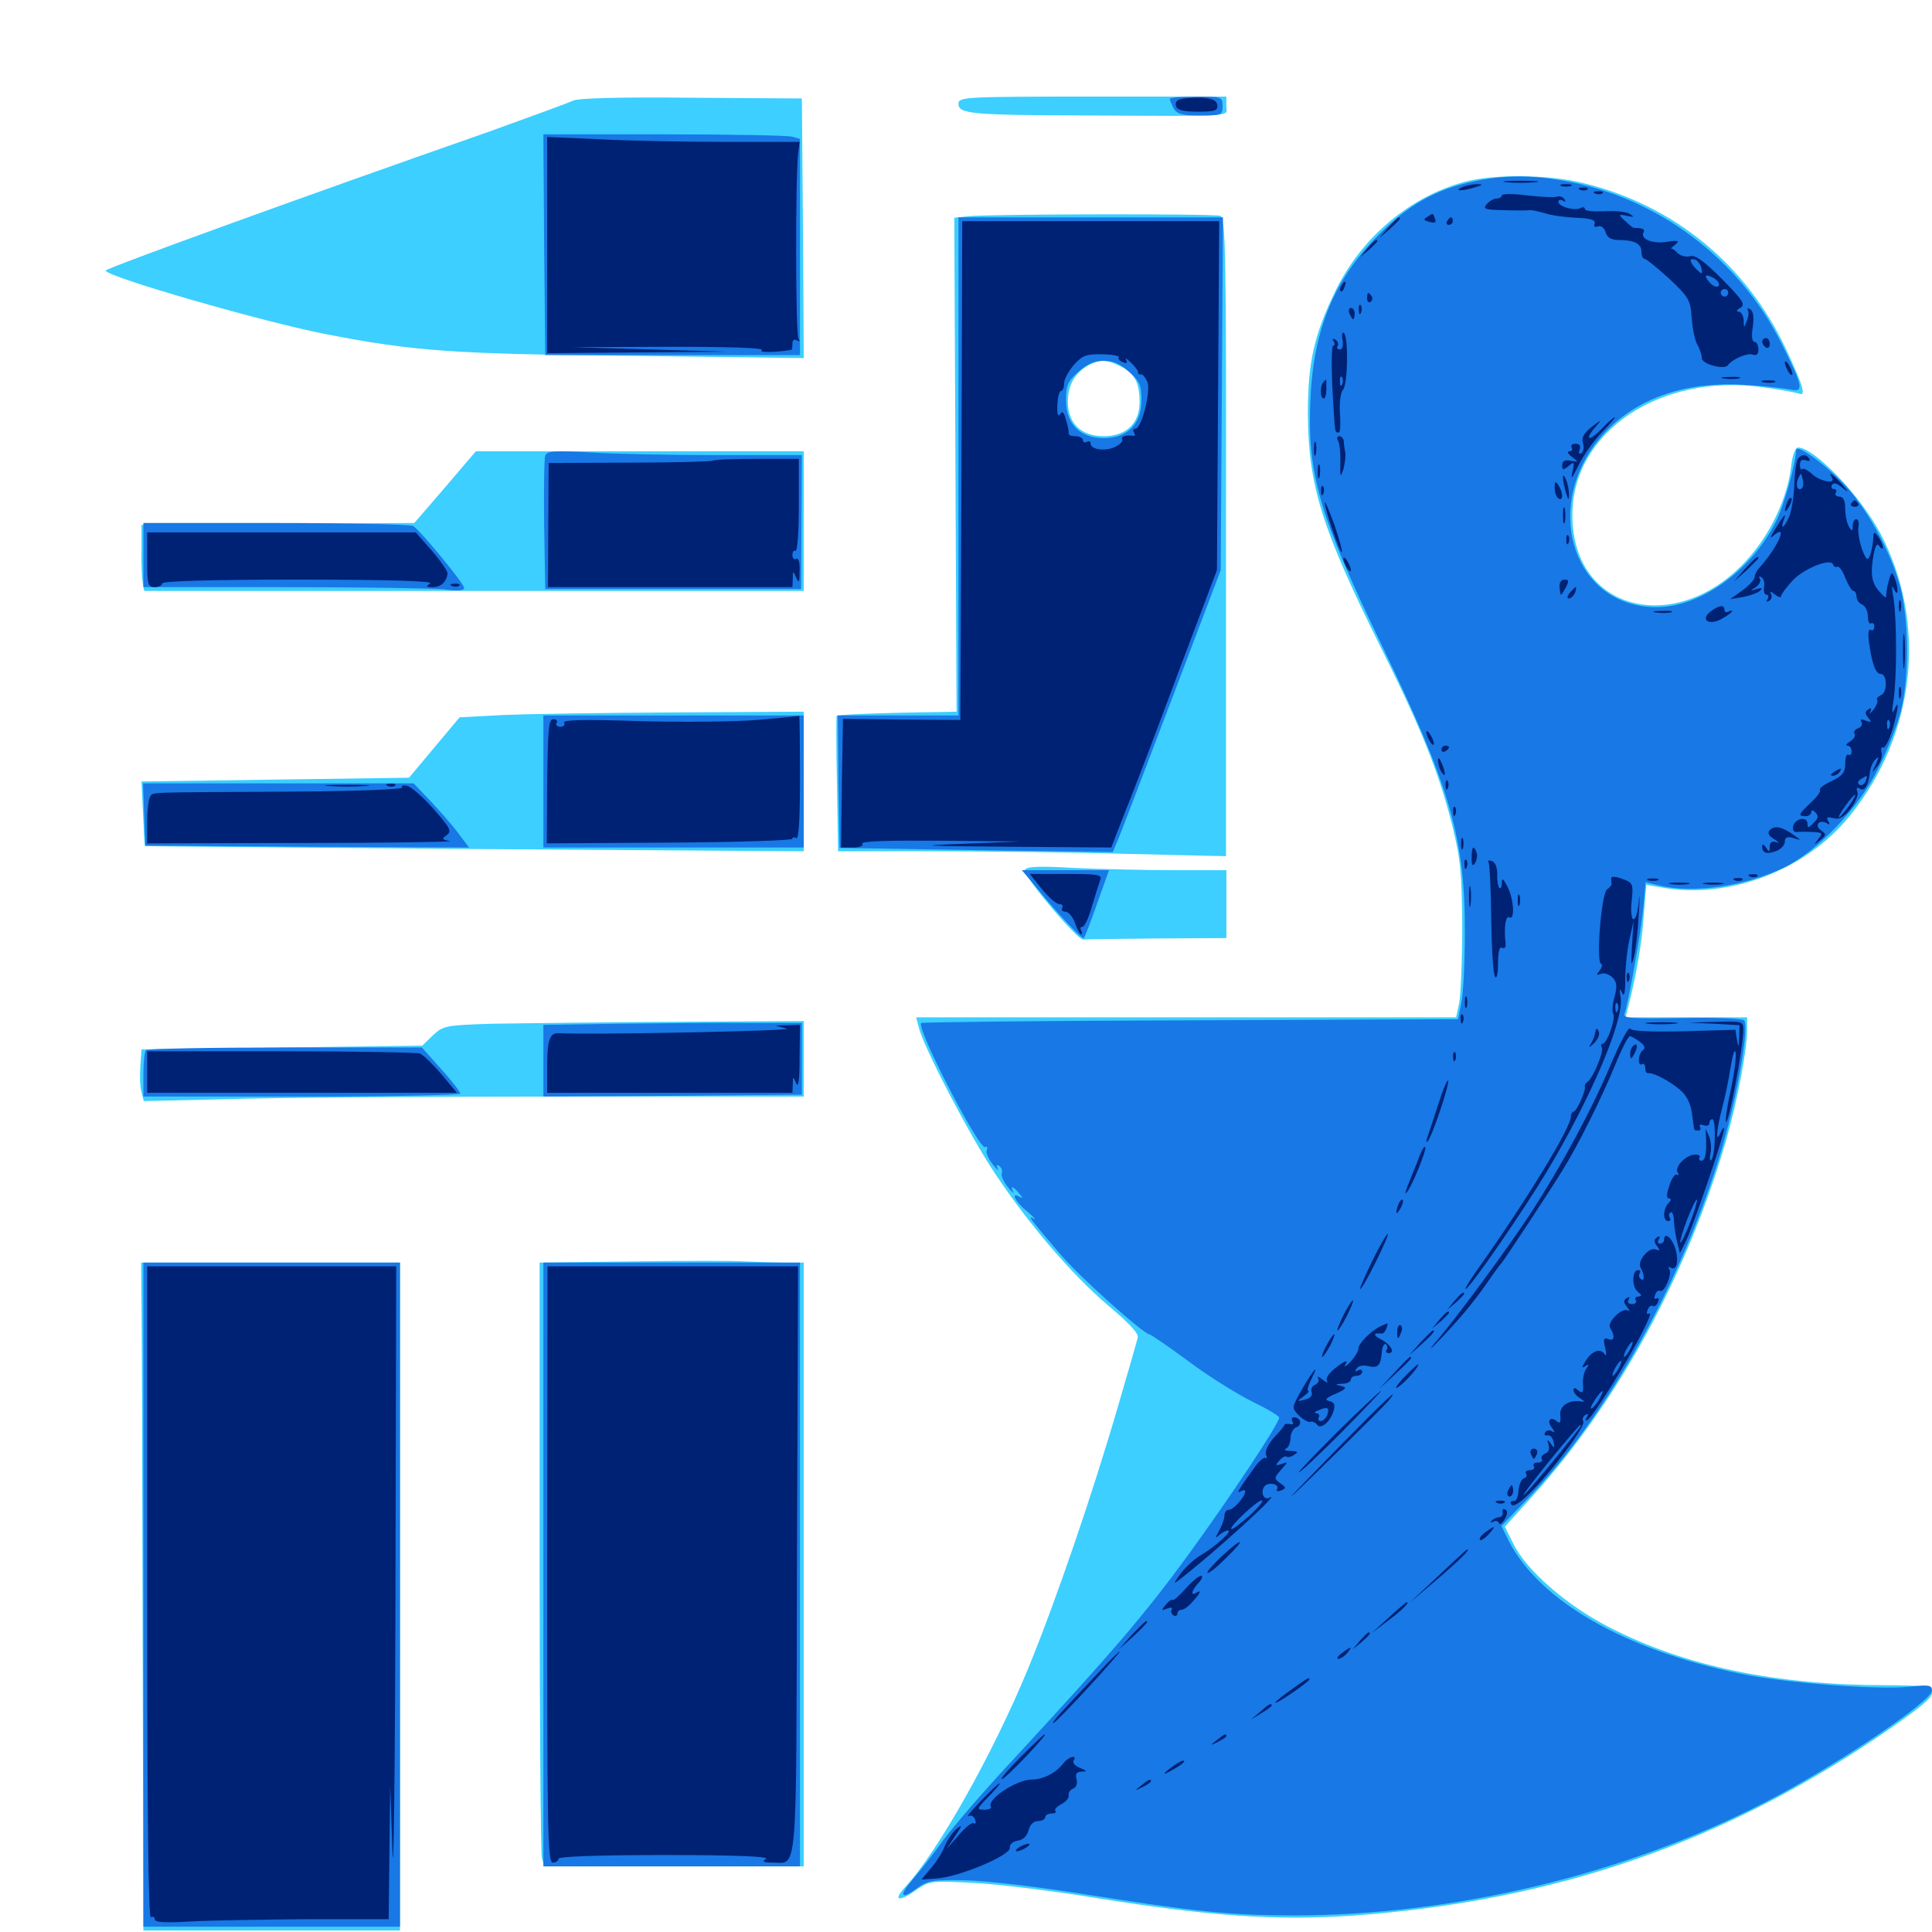 <svg xmlns="http://www.w3.org/2000/svg" viewBox="0 -1000 1000 1000">
	<path fill="#3ccfff" d="M296.484 -947.852C294.531 -946.875 274.805 -939.648 252.539 -931.641C159.18 -899.023 54.688 -861.133 54.688 -859.961C54.688 -856.836 136.719 -833.203 169.141 -826.953C214.648 -818.164 234.18 -816.797 326.758 -815.82L416.016 -814.648L415.625 -881.836L415.039 -949.023L357.422 -949.414C321.484 -949.805 298.633 -949.219 296.484 -947.852ZM496.094 -946.289C496.094 -941.016 502.93 -940.43 562.5 -940.234C641.797 -939.844 634.766 -939.453 634.766 -945.117V-950H565.43C499.023 -950 496.094 -949.805 496.094 -946.289ZM758.008 -905.859C729.883 -898.242 704.883 -877.344 691.406 -849.805C680.078 -826.562 676.953 -812.5 676.953 -785.938C677.148 -748.633 684.18 -726.367 714.453 -665.43C735.547 -623.242 744.531 -600.781 751.562 -573.242C756.055 -555.078 756.641 -548.438 756.836 -520.312C756.836 -502.539 756.055 -484.766 755.273 -480.859L753.711 -473.438H613.867H474.219L475.586 -468.164C477.93 -458.203 501.953 -412.109 515.039 -392.578C533.008 -365.625 554.688 -340.43 573.633 -324.219C584.375 -315.234 589.648 -309.57 588.867 -307.617C588.477 -305.859 584.18 -290.82 579.297 -274.219C565.43 -226.367 546.484 -171.289 532.227 -136.523C513.867 -91.992 485.156 -41.016 468.164 -22.852C462.109 -16.211 465.234 -15.43 473.828 -21.484C481.25 -26.562 481.836 -26.562 503.906 -25.391C516.211 -24.805 545.312 -21.289 568.75 -17.383C626.172 -8.203 660.156 -5.859 699.023 -8.398C805.078 -15.82 893.945 -46.68 979.102 -105.859C1007.617 -125.781 1007.422 -127.734 976.758 -127.734C919.531 -127.734 872.266 -137.5 833.203 -157.617C810.938 -168.945 789.844 -187.305 783.203 -201.172L778.906 -209.766L793.555 -225.977C837.891 -275.195 873.242 -340.234 893.555 -410.156C899.023 -429.297 904.297 -456.641 904.297 -466.797V-473.438H872.852H841.406L842.773 -478.906C846.875 -495.117 849.805 -511.328 850.781 -525.781L852.148 -541.992L860.156 -540.625C894.922 -534.375 934.961 -549.609 957.617 -577.93C991.602 -620.117 997.656 -677.344 973.438 -723.633C963.086 -743.359 939.062 -768.359 930.664 -768.359C929.297 -768.359 927.734 -764.453 927.148 -758.984C925.586 -744.922 918.75 -728.711 909.18 -716.211C873.633 -669.336 813.477 -680.469 813.867 -733.789C814.062 -776.562 859.18 -806.836 912.109 -799.609C920.898 -798.438 929.297 -796.875 931.055 -796.289C934.961 -794.727 933.594 -799.609 924.609 -818.945C904.102 -862.891 866.406 -893.945 819.336 -905.273C800.781 -909.766 773.242 -909.961 758.008 -905.859ZM501.367 -888.086L493.945 -887.305L494.531 -759.375L495.117 -631.641L486.328 -631.445C455.469 -631.055 433.398 -630.078 433.008 -629.492C432.812 -629.102 432.812 -613.086 433.203 -594.141L433.789 -559.375H484.18C511.914 -559.375 557.031 -558.789 584.57 -558.008L634.57 -556.836V-721.875C634.766 -870.117 634.375 -887.305 631.641 -888.281C628.32 -889.453 513.672 -889.258 501.367 -888.086ZM580.078 -810.352C587.305 -806.641 589.844 -801.953 589.844 -791.797C589.844 -780.859 582.812 -774.219 571.289 -774.219C559.57 -774.219 552.734 -780.859 552.734 -792.188C552.734 -800.781 556.445 -807.031 563.477 -810.938C568.945 -814.062 573.438 -813.867 580.078 -810.352ZM230.469 -747.852L214.453 -729.297L143.945 -728.906L73.242 -728.32V-715.625C73.047 -708.594 73.438 -700.977 73.828 -698.633L74.609 -694.141H245.312H416.016V-730.273V-766.406H331.055H246.289ZM260.156 -629.883L237.891 -628.711L224.805 -613.086L211.719 -597.461L142.383 -596.484L73.242 -595.508L74.023 -578.906C74.414 -569.727 74.805 -562.109 75 -562.109C75 -561.914 151.953 -561.328 245.703 -560.547L416.016 -559.375V-595.508V-631.641L349.219 -631.25C312.305 -631.055 272.266 -630.469 260.156 -629.883ZM530.469 -549.805C528.906 -547.461 557.617 -513.281 560.742 -513.672C561.719 -513.867 578.711 -514.062 598.633 -514.258L634.766 -514.453V-532.031V-549.609H606.836C591.406 -549.609 568.164 -550.195 555.273 -550.781C538.477 -551.758 531.445 -551.562 530.469 -549.805ZM254.883 -470.117C230.469 -469.336 229.492 -469.141 224.023 -464.062L218.555 -458.789L145.898 -457.812L73.242 -456.836L72.656 -448.242C72.266 -443.359 72.461 -437.5 73.242 -434.766L74.414 -430.078L116.797 -431.055C140.039 -431.836 216.992 -432.422 287.695 -432.422H416.016V-451.953V-471.484L348.242 -471.094C310.742 -470.898 268.945 -470.312 254.883 -470.117ZM327.734 -347.07L279.297 -346.484V-194.531C279.297 -111.133 279.883 -40.82 280.469 -38.477L281.641 -33.984H348.828H416.016V-190.234V-346.484H405.859C400.195 -346.484 391.211 -346.875 385.742 -347.07C380.469 -347.461 354.297 -347.461 327.734 -347.07ZM73.242 -325.586C73.438 -313.867 73.633 -236.133 73.828 -152.734L74.219 -0.781H140.625H207.031V-173.633V-346.484H140.039H73.047Z"/>
	<path fill="#1878e5" d="M605.469 -948.828C605.469 -948.242 606.445 -946.094 607.422 -943.945C609.18 -941.016 611.719 -940.234 621.094 -940.234C632.227 -940.234 632.812 -940.43 632.812 -945.117C632.812 -949.805 632.422 -950 619.141 -950C611.719 -950 605.469 -949.414 605.469 -948.828ZM281.641 -873.438L282.227 -816.211H348.242H414.062V-872.07V-928.125L409.766 -929.297C407.227 -929.883 377.344 -930.469 343.164 -930.469H281.25ZM762.5 -906.055C743.164 -901.953 728.906 -893.945 713.867 -878.711C690.82 -855.859 680.078 -830.078 678.32 -794.531C676.367 -755.273 682.617 -733.594 714.844 -666.797C750.391 -593.164 758.398 -566.211 758.203 -517.383C758.203 -502.344 757.422 -486.133 756.445 -481.25L754.688 -472.461L616.211 -471.875C540.039 -471.68 477.344 -470.898 476.758 -470.508C474.219 -467.773 507.031 -404.297 509.961 -406.25C510.938 -406.836 511.328 -406.055 510.742 -404.688C510.156 -403.32 511.719 -400 513.867 -397.266C516.016 -394.531 517.188 -393.555 516.406 -395.117C515.625 -396.875 515.82 -397.461 517.188 -396.484C518.359 -395.703 518.945 -394.141 518.555 -392.773C517.969 -391.406 519.531 -388.281 521.68 -385.547C523.828 -382.812 525.195 -381.836 524.414 -383.203C522.656 -386.523 524.414 -386.133 527.539 -382.227C529.492 -380.078 529.492 -379.492 527.93 -380.469C522.656 -383.398 525.586 -377.734 531.836 -372.852C535.156 -369.922 536.719 -368.164 535.156 -369.141C531.836 -370.898 531.836 -370.703 549.023 -350.586C558.594 -339.258 591.992 -309.375 594.922 -309.375C595.508 -309.375 604.688 -303.125 615.039 -295.508C625.391 -287.695 640.234 -278.516 648.047 -274.609C655.664 -270.898 662.109 -267.188 662.109 -266.211C662.109 -263.281 636.914 -225.195 614.258 -194.141C592.188 -164.062 576.367 -145.508 524.805 -89.648C509.766 -73.633 493.555 -54.688 488.477 -47.852C483.594 -41.016 476.562 -32.031 472.852 -27.734C465.039 -18.75 466.016 -16.211 474.609 -22.656C480.078 -26.562 482.617 -27.148 499.609 -26.758C510.352 -26.562 537.109 -23.438 561.523 -19.531C618.359 -10.547 637.109 -8.594 669.336 -8.594C752.93 -8.594 841.406 -29.883 914.062 -67.383C949.805 -85.742 1000 -119.531 1000 -125C1000 -127.734 998.438 -128.125 988.281 -126.953C972.656 -125.195 923.242 -128.906 900.391 -133.789C840.82 -146.094 796.875 -171.289 780.859 -202.539L777.148 -210.156L790.625 -224.219C832.617 -267.773 871.875 -338.867 891.797 -407.422C899.609 -434.57 905.469 -469.141 902.734 -471.875C901.758 -472.852 887.305 -473.438 870.312 -473.047C845.117 -472.656 840.039 -472.852 840.82 -475.195C842.773 -480.273 849.414 -517.578 850.586 -530.273L851.758 -543.359L858.984 -541.602C876.953 -537.5 903.125 -541.211 923.438 -550.977C940.82 -559.375 962.305 -582.031 972.266 -602.344C976.758 -611.523 982.031 -624.609 983.789 -631.641C988.281 -648.633 988.086 -679.297 983.594 -696.094C978.516 -715.039 965.625 -738.281 953.125 -750.781C942.969 -761.133 929.688 -770.312 929.688 -766.992C929.492 -760.156 923.242 -737.695 919.141 -729.883C906.445 -704.688 880.469 -685.938 857.812 -685.742C812.305 -685.352 796.68 -742.188 832.422 -777.93C849.414 -794.727 874.023 -802.734 903.32 -800.781C913.086 -800.195 923.242 -799.023 926.367 -798.438C933.984 -796.68 933.398 -799.805 921.875 -822.656C900 -866.211 858.008 -897.656 810.547 -906.25C792.383 -909.57 777.93 -909.375 762.5 -906.055ZM496.094 -758.594V-629.688H464.844H433.594L433.984 -595.508L434.57 -561.133L505.273 -559.961L575.977 -558.984L579.102 -566.406C580.859 -570.703 593.359 -603.516 607.031 -639.453L631.836 -704.883L632.422 -796.289L633.008 -887.5H564.453H496.094ZM584.375 -807.617C589.844 -802.734 590.82 -800.586 590.82 -792.969C590.82 -780.469 583.594 -773.242 571.289 -773.242C558.984 -773.242 551.758 -780.469 551.758 -792.969C551.758 -800.586 552.734 -802.734 558.203 -807.617C562.5 -811.523 566.602 -813.281 571.289 -813.281C575.977 -813.281 580.078 -811.523 584.375 -807.617ZM282.227 -764.258C281.641 -762.695 281.445 -746.484 281.641 -728.32L282.227 -695.117H348.438H414.648L414.844 -729.883L415.039 -764.453H371.094C346.875 -764.453 317.188 -765.039 305.273 -765.82C287.109 -766.797 283.203 -766.602 282.227 -764.258ZM74.219 -712.695V-696.094H147.07C186.914 -696.094 224.414 -695.508 230.078 -694.922C236.914 -693.945 240.234 -694.336 240.234 -695.703C240.234 -697.852 217.969 -725 213.867 -727.734C212.891 -728.516 180.859 -729.297 143.164 -729.297H74.219ZM281.25 -595.508V-561.328H348.633H416.016V-595.508V-629.688H348.633H281.25ZM74.609 -578.516L75.195 -562.305L158.984 -561.719L242.773 -561.328L237.305 -568.555C234.375 -572.656 227.734 -580.078 222.852 -585.352L214.062 -594.531H143.945H74.023ZM534.961 -542.383C546.094 -528.516 560.156 -513.477 560.938 -514.453C561.523 -515.039 564.648 -523.047 567.969 -532.617L574.023 -549.609H551.562H528.906ZM320.898 -470.117L281.25 -469.531V-450.977V-432.422L348.242 -432.812L415.039 -433.398V-451.953V-470.508H387.695C372.656 -470.703 342.578 -470.312 320.898 -470.117ZM75.586 -456.445C74.805 -455.859 74.219 -450 74.219 -443.75V-432.422H156.25C201.367 -432.422 238.281 -433.203 238.281 -433.984C238.281 -434.766 233.789 -440.625 228.32 -446.68L218.359 -457.812H147.656C108.594 -457.812 76.172 -457.227 75.586 -456.445ZM74.219 -174.609V-2.734H140.625H207.031V-174.609V-346.484H140.625H74.219ZM281.25 -190.234V-33.984H347.656H414.062V-190.234V-346.484H347.656H281.25Z"/>
	<path fill="#002274" d="M610.938 -948.633C608.984 -948.242 608.008 -946.68 608.789 -944.922C609.375 -942.969 612.891 -942.188 620.117 -942.188C628.906 -942.188 630.469 -942.773 630.078 -945.703C629.688 -948.047 627.539 -949.023 621.875 -949.414C617.773 -949.414 612.695 -949.219 610.938 -948.633ZM283.203 -873.242V-817.188L329.688 -817.578L375.977 -817.969L335.938 -819.141L295.898 -820.312L346.484 -820.508C378.516 -820.508 395.898 -819.922 394.336 -818.75C392.188 -817.383 402.148 -817.578 409.766 -818.945C409.961 -819.141 410.156 -820.508 410.156 -822.266C410.156 -824.023 411.133 -824.609 412.5 -823.828C413.867 -823.047 414.062 -823.242 413.281 -824.805C411.719 -827.148 411.719 -908.984 413.086 -920.312L413.867 -926.562H375.195C353.906 -926.562 324.609 -927.148 309.961 -927.93L283.203 -929.102ZM779.883 -905.664C775.781 -906.055 779.102 -906.445 787.109 -906.445C795.117 -906.445 798.438 -906.055 794.531 -905.664C790.43 -905.273 783.789 -905.273 779.883 -905.664ZM756.836 -903.125C751.953 -900.977 757.031 -900.977 763.672 -903.125C767.578 -904.297 767.773 -904.688 764.648 -904.688C762.5 -904.688 758.984 -904.102 756.836 -903.125ZM808.203 -903.711C806.836 -904.297 807.812 -904.688 810.547 -904.688C813.281 -904.688 814.258 -904.297 813.086 -903.711C811.719 -903.32 809.375 -903.32 808.203 -903.711ZM817.969 -901.758C816.406 -902.344 816.992 -902.93 819.141 -902.93C821.289 -903.125 822.461 -902.539 821.68 -901.953C821.094 -901.367 819.336 -901.172 817.969 -901.758ZM777.344 -898.828C777.344 -898.047 776.172 -897.266 774.609 -897.266C773.242 -897.266 770.898 -895.898 769.531 -894.336C767.383 -891.797 768.555 -891.406 778.516 -891.211C784.961 -891.016 790.82 -891.016 791.797 -891.211C792.578 -891.406 796.094 -890.625 799.609 -889.648C802.93 -888.477 810.352 -887.5 816.016 -887.305C823.438 -886.914 825.977 -886.133 825.391 -884.375C824.805 -882.812 825.391 -882.227 827.148 -882.812C828.516 -883.398 830.273 -882.227 831.055 -879.883C831.836 -876.953 833.984 -875.781 837.891 -875.781C845.898 -875.781 849.609 -873.828 849.609 -869.727C849.609 -867.773 850.391 -866.016 851.172 -866.016C852.148 -866.016 857.812 -861.328 863.867 -855.859C874.023 -846.289 875 -844.727 875.586 -835.742C875.977 -830.469 877.148 -824.023 878.516 -821.68C879.883 -819.336 880.859 -816.211 880.859 -814.648C880.859 -811.523 892.578 -808.398 894.336 -810.938C896.484 -814.062 904.492 -817.578 907.422 -816.406C909.18 -815.82 910.156 -816.602 910.156 -819.141C910.156 -821.289 909.18 -823.047 908.203 -823.047C906.836 -823.047 906.445 -825.977 907.227 -830.664C908.008 -835.547 907.422 -838.867 906.055 -839.844C904.688 -840.625 904.102 -840.43 904.688 -839.453C905.273 -838.477 905.078 -835.938 904.102 -833.789C902.734 -830.078 902.539 -830.078 902.539 -834.375C902.344 -836.719 901.172 -838.672 900 -838.672C898.438 -838.672 898.828 -839.648 900.781 -840.625C903.516 -842.383 902.344 -844.336 891.406 -855.469C882.031 -864.844 877.539 -868.164 874.805 -867.383C872.656 -866.797 869.922 -867.578 868.359 -868.945C866.992 -870.508 865.43 -871.484 865.039 -871.289C864.453 -871.094 865.43 -872.07 867.188 -873.438C869.531 -875.391 868.75 -875.781 862.695 -874.805C855.273 -873.633 848.633 -876.367 850.781 -879.883C851.562 -881.445 850 -882.031 845.703 -882.031C845.117 -882.031 843.164 -883.789 841.016 -885.742C837.5 -889.062 837.695 -889.258 841.992 -888.281C845.898 -887.5 846.094 -887.695 843.555 -889.258C841.797 -890.43 835.938 -891.016 830.273 -890.625C824.805 -890.43 820.312 -890.82 820.312 -891.797C820.312 -892.773 819.336 -892.969 818.164 -892.383C815.43 -890.625 806.641 -892.969 806.641 -895.508C806.641 -896.68 807.617 -896.875 808.984 -896.094C810.352 -895.312 810.547 -895.508 809.766 -896.875C808.984 -898.047 807.422 -898.633 806.055 -898.242C804.688 -897.656 797.852 -898.047 790.625 -898.828C783.203 -899.805 777.344 -899.805 777.344 -898.828ZM834.961 -883.594C835.547 -884.57 835.156 -885.742 834.18 -886.328C833.203 -887.109 832.617 -885.938 832.812 -884.18C833.203 -882.422 834.375 -880.664 835.742 -880.469C836.914 -880.273 837.109 -880.469 835.938 -881.055C834.961 -881.445 834.375 -882.812 834.961 -883.594ZM880.664 -861.133C881.25 -857.812 881.055 -857.812 878.125 -860.547C874.414 -864.453 874.023 -866.602 877.539 -865.625C878.711 -865.039 880.273 -863.086 880.664 -861.133ZM889.648 -852.148C888.867 -851.172 887.305 -851.562 885.547 -853.125C881.641 -857.227 882.227 -858.594 886.719 -856.25C888.867 -855.078 890.234 -853.32 889.648 -852.148ZM894.531 -848.438C894.531 -847.461 893.75 -846.484 892.578 -846.484C891.602 -846.484 890.625 -847.461 890.625 -848.438C890.625 -849.609 891.602 -850.391 892.578 -850.391C893.75 -850.391 894.531 -849.609 894.531 -848.438ZM825.781 -899.805C824.219 -900.391 824.805 -900.977 826.953 -900.977C829.102 -901.172 830.273 -900.586 829.492 -900C828.906 -899.414 827.148 -899.219 825.781 -899.805ZM738.672 -887.695C736.523 -886.523 736.914 -885.938 739.844 -885.156C742.773 -884.375 743.555 -884.766 742.773 -886.719C741.602 -889.844 741.992 -889.844 738.672 -887.695ZM718.555 -882.227L713.867 -876.758L719.336 -881.445C724.219 -885.938 725.586 -887.5 724.023 -887.5C723.633 -887.5 721.289 -885.156 718.555 -882.227ZM749.023 -885.547C748.438 -884.57 748.828 -883.594 749.805 -883.594C750.977 -883.594 751.953 -884.57 751.953 -885.547C751.953 -886.719 751.562 -887.5 751.172 -887.5C750.586 -887.5 749.609 -886.719 749.023 -885.547ZM497.656 -756.445L497.07 -627.344L466.602 -627.539L436.328 -627.93L435.742 -594.531L435.352 -561.328H441.406C444.922 -561.328 447.07 -562.109 446.289 -563.281C445.508 -564.648 459.375 -565.039 486.719 -564.844L528.32 -564.453L499.023 -563.281C473.242 -562.305 475.977 -562.109 522.461 -561.719L575.195 -561.328L582.617 -580.469C586.914 -590.82 599.219 -623.242 609.961 -652.148L629.883 -704.883L630.469 -795.312L631.055 -885.547H564.453H498.047ZM507.227 -882.422C508.008 -883.008 506.836 -883.594 504.688 -883.398C502.539 -883.398 501.953 -882.812 503.516 -882.227C504.883 -881.641 506.641 -881.836 507.227 -882.422ZM579.102 -815.039C578.516 -814.258 579.492 -813.086 581.25 -812.5C583.203 -811.719 583.789 -812.109 582.812 -813.867C582.031 -815.039 583.203 -814.453 585.352 -812.305C587.695 -810.156 589.258 -807.812 589.062 -807.227C589.062 -806.445 589.648 -806.055 590.625 -806.25C591.602 -806.25 592.969 -804.492 593.945 -802.148C595.703 -797.07 590.82 -778.125 587.695 -778.125C586.523 -778.125 586.328 -777.148 586.914 -776.172C587.695 -775 587.5 -774.219 586.523 -774.414C582.812 -775 579.883 -774.023 580.859 -772.461C581.445 -771.68 579.688 -769.922 576.953 -768.555C571.484 -766.211 564.453 -767.383 564.453 -770.508C564.453 -771.68 563.672 -771.875 562.5 -771.289C561.523 -770.703 560.547 -771.094 560.547 -772.07C560.547 -773.242 558.789 -774.219 556.641 -774.219C554.492 -774.219 552.93 -774.805 553.125 -775.781C553.32 -776.562 552.734 -779.688 551.758 -782.617C550.781 -786.719 549.805 -787.5 548.633 -785.547C547.656 -783.984 547.07 -785.742 547.266 -790.43C547.461 -794.336 548.242 -797.656 549.219 -797.656C550 -797.656 550.781 -799.414 550.781 -801.562C550.781 -803.711 553.125 -808.008 555.859 -811.133C560.156 -816.016 562.305 -816.797 570.312 -816.602C575.586 -816.602 579.492 -815.82 579.102 -815.039ZM444.727 -624.609C445.508 -625.195 444.336 -625.781 442.188 -625.586C440.039 -625.586 439.453 -625 441.016 -624.414C442.383 -623.828 444.141 -624.023 444.727 -624.609ZM707.812 -871.484L704.102 -866.992L708.594 -870.703C710.938 -872.852 712.891 -874.805 712.891 -875.195C712.891 -876.758 711.328 -875.586 707.812 -871.484ZM694.336 -852.148C693.555 -850.977 693.359 -849.805 693.945 -849.219C694.336 -848.633 695.312 -849.609 695.898 -851.367C697.266 -854.688 696.094 -855.273 694.336 -852.148ZM707.617 -845.508C707.617 -843.945 708.398 -843.164 709.375 -843.75C710.352 -844.336 710.547 -845.703 709.961 -846.68C708.203 -849.219 707.617 -848.828 707.617 -845.508ZM703.32 -839.453C703.32 -837.305 703.906 -836.719 704.492 -838.281C705.078 -839.648 704.883 -841.406 704.297 -841.992C703.711 -842.773 703.125 -841.602 703.32 -839.453ZM698.438 -837.695C699.219 -836.133 700 -834.766 700.391 -834.766C700.781 -834.766 701.172 -836.133 701.172 -837.695C701.172 -839.258 700.391 -840.625 699.219 -840.625C698.242 -840.625 697.852 -839.258 698.438 -837.695ZM694.922 -824.023C695.312 -821.094 694.922 -819.141 693.555 -819.141C692.188 -819.141 691.602 -819.922 692.383 -820.898C692.969 -821.875 692.383 -823.438 691.211 -824.219C689.648 -825 689.453 -824.805 690.234 -823.438C691.016 -822.07 691.016 -821.094 690.039 -821.094C689.258 -821.094 689.062 -811.133 689.648 -799.219C691.016 -774.609 690.82 -776.172 692.969 -776.172C693.75 -776.172 693.945 -780.664 693.555 -786.133C693.164 -791.797 693.945 -797.07 695.117 -798.242C697.656 -800.781 698.047 -826.172 695.508 -827.734C694.727 -828.32 694.336 -826.562 694.922 -824.023ZM694.727 -801.172C694.141 -799.609 693.555 -800.195 693.555 -802.344C693.359 -804.492 693.945 -805.664 694.531 -804.883C695.117 -804.297 695.312 -802.539 694.727 -801.172ZM912.109 -823.242C912.109 -822.07 913.086 -820.703 914.062 -820.117C915.234 -819.531 916.016 -820.312 916.016 -821.875C916.016 -823.633 915.234 -825 914.062 -825C913.086 -825 912.109 -824.219 912.109 -823.242ZM923.828 -812.305C923.828 -811.328 924.805 -808.984 925.781 -807.422C926.758 -805.859 927.734 -805.469 927.734 -806.445C927.734 -807.617 926.758 -809.766 925.781 -811.328C924.805 -812.891 923.828 -813.477 923.828 -812.305ZM892.188 -804.102C889.648 -804.492 891.211 -804.883 895.508 -804.883C899.805 -805.078 901.758 -804.688 900 -804.102C898.047 -803.711 894.531 -803.711 892.188 -804.102ZM684.961 -802.148C683.203 -800.391 683.203 -793.75 685.156 -793.75C685.938 -793.75 686.523 -795.898 686.523 -798.633C686.523 -801.367 686.523 -803.516 686.328 -803.516C686.328 -803.516 685.547 -802.93 684.961 -802.148ZM912.695 -802.148C910.742 -802.734 911.914 -803.125 915.039 -803.125C918.359 -803.125 919.727 -802.734 918.555 -802.148C917.188 -801.758 914.453 -801.758 912.695 -802.148ZM829.102 -778.125C822.852 -771.484 819.727 -771.875 825.391 -778.516C829.102 -782.812 829.102 -783.008 825.195 -780.078C819.531 -775.781 818.359 -773.633 819.531 -769.922C819.922 -768.164 819.531 -766.211 818.555 -765.43C817.188 -764.844 816.992 -765.43 817.578 -767.188C818.359 -769.336 817.578 -770.312 815.43 -770.312C813.672 -770.312 812.891 -769.531 813.477 -768.359C814.062 -767.383 813.672 -766.406 812.305 -766.406C810.938 -766.406 811.523 -765.039 813.672 -763.477C817.188 -760.742 817.188 -760.742 813.086 -761.523C809.961 -762.109 808.594 -761.328 808.594 -759.18C808.594 -756.641 808.984 -756.445 811.914 -758.789C814.844 -761.328 815.039 -760.938 813.867 -755.664C812.891 -751.367 813.672 -752.344 817.188 -759.375C819.727 -764.648 825.195 -772.266 829.297 -776.367C833.398 -780.664 836.328 -783.984 835.742 -783.984C835.156 -783.984 832.227 -781.445 829.102 -778.125ZM692.578 -771.875C693.359 -770.703 693.945 -765.625 693.75 -760.742C693.555 -752.93 693.75 -752.539 695.312 -757.031C696.094 -760.156 696.68 -764.062 696.289 -765.82C695.898 -767.773 695.508 -770.508 695.508 -771.875C695.312 -773.047 694.336 -774.219 693.164 -774.219C692.188 -774.219 691.797 -773.242 692.578 -771.875ZM680.078 -767.383C680.078 -764.258 680.469 -763.086 681.055 -765.039C681.445 -766.797 681.445 -769.531 681.055 -770.898C680.469 -772.07 680.078 -770.703 680.078 -767.383ZM930.469 -762.305C929.688 -761.133 928.906 -755.078 928.711 -749.023C928.516 -742.969 927.344 -735.742 926.172 -732.812C923.633 -726.953 921.289 -725.195 923.242 -730.859C924.805 -734.961 923.633 -733.984 918.945 -726.367C916.016 -721.484 915.82 -720.898 918.555 -723.242C925.781 -729.102 919.531 -715.82 910.742 -706.25C909.375 -704.883 908.203 -702.539 908.203 -701.367C908.203 -700 905.273 -696.875 901.758 -694.336L895.508 -689.844L902.344 -691.016C906.055 -691.797 909.961 -693.164 911.133 -694.336C912.5 -695.703 911.914 -695.898 909.18 -695.117C905.664 -693.945 905.664 -694.141 908.789 -696.094C910.547 -697.266 911.523 -699.219 910.938 -700.391C910.156 -701.562 910.547 -701.953 911.719 -701.172C912.891 -700.586 913.477 -698.242 913.086 -696.094C912.695 -693.945 913.281 -692.188 914.258 -692.188C915.43 -692.188 915.625 -691.211 914.844 -689.844C914.062 -688.477 914.258 -688.281 915.82 -689.062C916.992 -689.844 917.383 -691.602 916.602 -692.773C915.82 -694.141 916.602 -693.945 918.555 -692.383C920.312 -691.016 921.875 -690.43 921.875 -691.406C921.875 -692.383 924.609 -695.898 927.734 -699.414C933.789 -705.859 947.656 -711.328 948.828 -707.812C949.219 -706.641 950.195 -706.25 950.977 -706.641C951.758 -707.227 953.711 -704.688 955.078 -700.977C956.641 -697.266 958.398 -694.141 959.375 -694.141C960.156 -694.141 960.938 -692.773 960.938 -691.211C960.938 -689.453 962.305 -687.695 963.867 -687.109C965.43 -686.328 966.797 -683.789 966.797 -681.055C966.797 -678.516 967.578 -676.758 968.359 -677.344C969.336 -677.93 970.117 -677.148 970.117 -675.586C970.117 -674.023 969.141 -673.242 968.164 -674.023C967.188 -674.609 966.797 -672.07 967.383 -667.578C968.945 -656.25 970.898 -651.172 973.438 -651.172C976.953 -651.172 976.953 -641.406 973.633 -640.234C972.07 -639.453 971.094 -638.477 971.68 -637.5C972.07 -636.719 971.094 -634.375 969.531 -632.422C967.773 -630.469 967.188 -629.883 967.969 -631.445C968.945 -633.398 968.555 -633.789 966.992 -632.812C965.234 -631.641 965.234 -630.664 966.992 -628.516C968.945 -626.172 968.75 -625.977 965.82 -626.953C963.477 -627.93 962.695 -627.734 963.477 -626.367C964.258 -625.195 963.477 -623.633 961.719 -623.047C960.156 -622.461 959.18 -621.094 959.961 -620.117C960.547 -618.945 959.375 -617.383 957.617 -616.211C955.664 -615.039 955.078 -614.062 956.25 -614.062C957.422 -614.062 958.398 -612.695 958.398 -611.133C958.398 -609.57 957.617 -608.789 956.641 -609.375C955.859 -609.961 955.078 -607.812 955.078 -604.688C955.078 -600.195 953.711 -598.438 948.047 -595.703C944.141 -593.945 941.406 -591.797 941.992 -591.211C942.773 -590.625 940.625 -587.695 937.5 -584.766C930.859 -578.516 930.469 -577.539 934.57 -577.539C936.133 -577.539 937.5 -578.516 937.5 -579.688C937.5 -580.859 938.281 -580.859 939.648 -579.492C941.406 -577.734 941.211 -576.367 938.672 -574.023C936.133 -571.289 935.547 -571.289 935.547 -573.633C935.547 -577.734 928.906 -576.367 928.125 -572.266C927.734 -570.312 928.516 -569.141 930.078 -569.336C931.445 -569.531 935.156 -569.531 938.281 -569.336C943.359 -569.141 943.555 -568.75 941.211 -565.82C938.672 -562.5 938.867 -562.5 941.992 -565.039C945.312 -567.773 945.508 -568.164 942.383 -570.312C938.867 -572.852 941.797 -576.172 945.703 -573.828C947.07 -572.852 947.266 -573.242 946.289 -575C945.117 -576.953 945.703 -577.344 948.828 -576.562C951.953 -575.586 954.297 -576.953 957.812 -581.445C960.352 -584.57 962.109 -588.672 961.328 -590.234C960.742 -592.188 961.133 -592.773 962.5 -591.797C965.039 -590.234 966.992 -593.164 967.773 -599.609C967.969 -602.344 969.336 -605.664 970.703 -606.836C972.656 -608.789 972.656 -608.203 970.898 -604.297C968.555 -599.609 968.75 -599.609 971.68 -603.32C973.438 -605.469 974.414 -608.789 973.828 -610.742C973.438 -612.5 973.828 -613.672 974.609 -613.086C975.586 -612.5 977.734 -616.602 979.492 -622.266C982.617 -633.203 983.203 -638.867 980.469 -632.617C979.297 -630.078 979.102 -631.836 980.078 -637.5C981.836 -649.023 981.836 -679.102 980.078 -690.234C979.102 -696.094 979.102 -697.656 980.273 -695.117C982.617 -690.234 982.812 -695.312 980.664 -700.977C979.297 -704.297 978.906 -704.102 977.539 -699.023C976.562 -695.703 976.172 -692.383 976.367 -691.211C976.367 -690.234 974.805 -691.406 972.656 -693.945C968.555 -698.633 967.969 -703.32 969.922 -713.672C970.898 -717.969 971.68 -719.141 972.852 -717.188C973.828 -715.82 974.609 -715.625 974.609 -716.797C974.609 -717.773 973.438 -720.312 972.266 -722.07C969.922 -725.195 969.727 -725 969.531 -720.508C969.336 -717.773 968.555 -714.062 967.773 -712.109C966.602 -709.57 965.82 -710.352 963.672 -716.016C962.305 -720.117 961.523 -725.195 961.914 -727.344C962.305 -729.492 961.914 -731.25 960.742 -731.25C959.766 -731.25 958.984 -729.688 958.984 -727.93C958.984 -725 958.594 -724.805 957.031 -727.344C956.055 -728.906 955.078 -733.203 955.078 -736.719C955.078 -741.016 954.102 -742.969 951.953 -742.969C950.391 -742.969 949.609 -743.945 950.195 -744.922C950.781 -746.094 950.391 -746.875 949.219 -746.875C948.047 -746.875 947.656 -747.852 948.242 -749.023C949.219 -750.391 950.977 -749.805 953.711 -747.461C957.227 -744.727 957.031 -745.117 953.32 -749.414C948.633 -754.688 945.898 -756.445 948.242 -752.734C950.391 -749.219 942.188 -750.781 938.086 -754.492C935.742 -756.641 933.398 -757.812 932.812 -757.227C932.227 -756.445 931.641 -757.617 931.641 -759.375C931.641 -761.719 932.617 -762.5 934.766 -761.719C936.328 -761.133 937.109 -761.328 936.523 -762.5C934.961 -765.039 932.227 -765.039 930.469 -762.305ZM932.812 -747.461C930.664 -745.312 929.102 -748.633 930.664 -752.148C932.227 -755.469 932.227 -755.469 933.008 -752.148C933.594 -750.195 933.398 -748.047 932.812 -747.461ZM977.93 -623.438C977.344 -621.875 976.758 -622.461 976.758 -624.609C976.562 -626.758 977.148 -627.93 977.734 -627.148C978.32 -626.562 978.516 -624.805 977.93 -623.438ZM965.625 -595.508C964.844 -593.945 963.477 -593.164 962.5 -593.75C961.328 -594.531 961.523 -595.703 963.086 -596.68C966.797 -599.023 966.797 -598.828 965.625 -595.508ZM957.031 -582.812C954.688 -579.688 952.344 -576.953 951.953 -576.953C951.367 -576.953 952.734 -579.688 955.078 -582.812C957.422 -586.133 959.766 -588.672 960.156 -588.672C960.742 -588.672 959.375 -586.133 957.031 -582.812ZM368.945 -761.523C368.359 -761.133 349.023 -760.547 325.977 -760.547L283.984 -760.352L283.789 -728.125L283.594 -696.094H346.875H410.156L410.352 -700.586C410.352 -704.688 410.547 -704.688 412.109 -700.977C413.477 -697.852 413.867 -698.633 413.867 -704.492C414.062 -708.984 413.281 -711.523 412.109 -710.742C411.133 -710.156 410.156 -710.938 410.156 -712.695C410.156 -714.453 410.938 -715.43 411.719 -714.844C412.695 -714.258 413.477 -724.805 413.477 -738.086V-762.5H391.602C379.688 -762.5 369.336 -762.109 368.945 -761.523ZM361.914 -698.633C374.023 -698.828 363.672 -699.219 338.867 -699.219C314.258 -699.219 304.297 -698.828 316.992 -698.633C329.688 -698.242 349.805 -698.242 361.914 -698.633ZM397.852 -698.828C398.633 -699.414 397.461 -700 395.312 -699.805C393.164 -699.805 392.578 -699.219 394.141 -698.633C395.508 -698.047 397.266 -698.242 397.852 -698.828ZM682.031 -755.664C682.031 -752.539 682.422 -751.367 683.008 -753.32C683.398 -755.078 683.398 -757.812 683.008 -759.18C682.422 -760.352 682.031 -758.984 682.031 -755.664ZM808.984 -752.734C808.984 -751.172 809.766 -747.656 810.547 -744.922C811.719 -741.016 812.109 -740.82 812.109 -743.945C812.109 -746.094 811.523 -749.609 810.547 -751.758C809.57 -754.102 808.984 -754.492 808.984 -752.734ZM804.688 -747.461C804.688 -745.117 805.664 -742.578 806.641 -741.992C809.18 -740.43 809.18 -744.922 806.641 -748.828C805.078 -751.172 804.688 -750.977 804.688 -747.461ZM683.789 -745.703C683.789 -743.555 684.375 -742.969 684.961 -744.531C685.547 -745.898 685.352 -747.656 684.766 -748.242C684.18 -749.023 683.594 -747.852 683.789 -745.703ZM925 -740.039C923.242 -734.961 923.633 -733.789 925.977 -737.695C927.148 -739.648 927.734 -741.797 927.148 -742.188C926.758 -742.773 925.781 -741.797 925 -740.039ZM685.742 -739.844C685.547 -736.914 693.555 -713.281 694.531 -714.258C694.922 -714.648 693.164 -721.094 690.625 -728.516C687.891 -735.938 685.742 -741.016 685.742 -739.844ZM958.203 -739.453C957.617 -738.477 958.398 -737.695 959.961 -737.695C961.523 -737.695 962.305 -738.477 961.719 -739.453C961.133 -740.234 960.352 -741.016 959.961 -741.016C959.57 -741.016 958.789 -740.234 958.203 -739.453ZM808.984 -733.203C808.984 -729.492 809.375 -727.93 809.961 -729.883C810.352 -731.641 810.352 -734.766 809.961 -736.719C809.375 -738.477 808.984 -736.914 808.984 -733.203ZM76.172 -710.352C76.172 -697.461 76.562 -696.094 80.078 -696.094C82.227 -696.094 83.984 -697.07 83.984 -698.047C83.984 -699.219 108.789 -700 154.883 -700C201.172 -700 224.609 -699.219 222.656 -698.047C220.312 -696.484 220.508 -696.094 224.023 -696.094C228.125 -696.094 231.055 -698.633 231.641 -703.125C231.836 -704.297 228.125 -709.57 223.633 -714.844L215.234 -724.414H145.703H76.172ZM810.742 -720.312C810.742 -718.164 811.328 -717.578 811.914 -719.141C812.5 -720.508 812.305 -722.266 811.719 -722.852C811.133 -723.633 810.547 -722.461 810.742 -720.312ZM695.312 -710.742C695.312 -709.766 696.289 -707.422 697.266 -705.859C698.242 -704.297 699.219 -703.906 699.219 -704.883C699.219 -706.055 698.242 -708.203 697.266 -709.766C696.289 -711.328 695.312 -711.914 695.312 -710.742ZM903.125 -705.469L897.461 -699.023L903.906 -704.688C907.227 -708.008 910.156 -710.742 910.156 -711.133C910.156 -712.695 908.594 -711.328 903.125 -705.469ZM807.227 -696.094C807.422 -693.945 807.617 -692.188 808.008 -692.188C808.203 -692.188 809.375 -693.945 810.547 -696.094C812.109 -699.219 812.109 -700 809.766 -700C808.008 -700 807.031 -698.438 807.227 -696.094ZM233.984 -696.68C232.422 -697.266 233.008 -697.852 235.156 -697.852C237.305 -698.047 238.477 -697.461 237.695 -696.875C237.109 -696.289 235.352 -696.094 233.984 -696.68ZM812.5 -693.164C811.133 -691.406 810.938 -690.234 812.109 -690.234C813.086 -690.234 814.453 -691.602 815.234 -693.164C815.82 -694.727 816.016 -696.094 815.625 -696.094C815.234 -696.094 813.867 -694.727 812.5 -693.164ZM982.812 -686.328C982.812 -683.594 983.203 -682.617 983.789 -683.984C984.18 -685.156 984.18 -687.5 983.789 -688.867C983.203 -690.039 982.812 -689.062 982.812 -686.328ZM885.742 -683.789C879.883 -679.492 883.984 -675.977 890.82 -679.492C893.945 -681.25 896.484 -683.008 896.484 -683.594C896.484 -684.18 895.703 -683.984 894.531 -683.398C893.555 -682.812 892.578 -683.203 892.578 -684.18C892.578 -687.109 890.234 -686.914 885.742 -683.789ZM857.031 -683.008C854.492 -683.398 856.055 -683.789 860.352 -683.789C864.648 -683.984 866.602 -683.594 864.844 -683.008C862.891 -682.617 859.375 -682.617 857.031 -683.008ZM984.961 -662.891C984.961 -654.883 985.352 -651.562 985.742 -655.664C986.133 -659.57 986.133 -666.211 985.742 -670.312C985.352 -674.219 984.961 -670.898 984.961 -662.891ZM982.812 -641.406C982.812 -638.672 983.203 -637.695 983.789 -639.062C984.18 -640.234 984.18 -642.578 983.789 -643.945C983.203 -645.117 982.812 -644.141 982.812 -641.406ZM391.602 -627.344C379.883 -626.367 352.148 -626.172 330.273 -626.758C302.344 -627.734 291.016 -627.344 291.992 -625.977C292.578 -624.805 291.797 -623.828 290.039 -623.828C288.281 -623.828 287.5 -624.805 288.086 -625.781C288.672 -626.953 288.086 -627.734 286.328 -627.734C283.984 -627.734 283.594 -622.461 283.203 -595.508L283.008 -563.477L346.68 -563.867C381.641 -564.062 410.156 -565.039 410.156 -565.82C410.156 -566.797 411.133 -566.797 412.109 -566.211C413.477 -565.43 414.062 -576.367 414.062 -597.266C414.062 -615.039 413.867 -629.492 413.672 -629.492C413.281 -629.297 403.516 -628.32 391.602 -627.344ZM316.992 -565.82C318.164 -566.406 317.188 -566.797 314.453 -566.797C311.719 -566.797 310.742 -566.406 312.109 -565.82C313.281 -565.43 315.625 -565.43 316.992 -565.82ZM738.281 -620.898C738.281 -619.922 739.258 -617.578 740.234 -616.016C741.211 -614.453 742.188 -614.062 742.188 -615.039C742.188 -616.211 741.211 -618.359 740.234 -619.922C739.258 -621.484 738.281 -622.07 738.281 -620.898ZM746.094 -611.914C746.094 -610.938 747.07 -610.547 748.047 -611.133C749.219 -611.719 750 -612.695 750 -613.281C750 -613.672 749.219 -614.062 748.047 -614.062C747.07 -614.062 746.094 -613.086 746.094 -611.914ZM744.336 -606.25C744.336 -604.688 745.117 -601.953 746.094 -600.391C748.438 -596.875 748.438 -600 746.094 -605.273C744.922 -607.812 744.336 -608.203 744.336 -606.25ZM949.219 -600.391C947.461 -599.219 947.266 -598.438 948.633 -598.438C949.805 -598.438 951.562 -599.414 952.148 -600.391C953.711 -602.734 952.93 -602.734 949.219 -600.391ZM748.242 -593.359C748.242 -591.211 748.828 -590.625 749.414 -592.188C750 -593.555 749.805 -595.312 749.219 -595.898C748.633 -596.68 748.047 -595.508 748.242 -593.359ZM170.508 -593.164C165.234 -593.555 169.531 -593.75 179.688 -593.75C189.844 -593.75 194.141 -593.555 189.062 -593.164C183.789 -592.773 175.586 -592.773 170.508 -593.164ZM200.781 -593.164C199.219 -593.75 199.805 -594.336 201.953 -594.336C204.102 -594.531 205.273 -593.945 204.492 -593.359C203.906 -592.773 202.148 -592.578 200.781 -593.164ZM208.203 -592.383C208.789 -591.406 183.789 -590.43 147.656 -590.234C74.023 -589.844 79.492 -590.039 77.734 -587.695C76.953 -586.719 76.172 -580.664 76.172 -574.609V-563.477L156.836 -563.672C200.977 -563.672 235.352 -564.258 232.812 -564.648C228.711 -565.43 228.516 -565.82 231.25 -567.773C233.984 -569.727 233.008 -571.484 224.609 -581.055C219.336 -587.109 213.086 -592.578 210.938 -593.164C208.789 -593.75 207.422 -593.359 208.203 -592.383ZM752.148 -579.688C752.148 -577.539 752.734 -576.953 753.32 -578.516C753.906 -579.883 753.711 -581.641 753.125 -582.227C752.539 -583.008 751.953 -581.836 752.148 -579.688ZM916.211 -570.508C914.648 -568.945 915.234 -567.578 918.359 -565.625C920.898 -564.062 921.289 -563.477 919.531 -564.062C917.188 -564.844 916.016 -564.062 916.016 -561.719C916.016 -558.789 915.625 -558.789 914.062 -561.328C912.891 -563.086 912.109 -563.281 912.109 -561.914C912.109 -558.398 914.453 -557.617 919.531 -559.57C921.875 -560.547 923.828 -562.695 923.828 -564.258C923.828 -566.602 925 -567.188 928.32 -566.211C932.422 -564.844 932.422 -565.039 928.711 -567.578C922.656 -572.07 918.555 -572.852 916.211 -570.508ZM756.25 -563.281C756.25 -560.547 756.641 -559.57 757.227 -560.938C757.617 -562.109 757.617 -564.453 757.227 -565.82C756.641 -566.992 756.25 -566.016 756.25 -563.281ZM761.719 -556.055C761.719 -551.953 762.305 -551.367 763.477 -553.32C764.453 -554.883 764.844 -557.227 764.258 -558.789C762.695 -562.891 761.719 -561.719 761.719 -556.055ZM758.008 -552.344C758.008 -550.195 758.594 -549.609 759.18 -551.172C759.766 -552.539 759.57 -554.297 758.984 -554.883C758.398 -555.664 757.812 -554.492 758.008 -552.344ZM770.508 -553.516C771.094 -552.539 771.68 -539.453 771.875 -524.414C772.07 -509.18 772.852 -495.703 773.828 -494.531C774.609 -492.969 775.391 -495.898 775.391 -501.367C775.391 -507.617 776.172 -510.352 777.539 -509.375C778.711 -508.789 779.492 -509.57 779.297 -511.719C778.32 -519.727 779.297 -526.367 781.25 -525.195C784.18 -523.242 783.594 -534.766 780.273 -541.016C778.125 -545.312 777.344 -545.898 777.344 -542.969C777.344 -540.82 776.758 -539.844 775.977 -540.43C775.391 -541.211 774.805 -544.336 775 -547.461C775 -550.781 774.023 -553.711 772.266 -554.297C770.703 -554.883 769.922 -554.688 770.508 -553.516ZM539.258 -539.844C542.773 -535.547 546.875 -532.031 548.242 -532.031C549.805 -532.031 550.391 -531.25 549.805 -530.078C549.219 -529.102 549.805 -528.125 551.367 -528.125C552.93 -528.125 555.273 -525.586 556.445 -522.266C557.422 -519.141 558.984 -516.406 559.57 -516.406C560.156 -516.406 560.156 -517.383 559.57 -518.359C558.984 -519.531 559.18 -520.312 560.352 -520.312C561.328 -520.312 563.672 -525.195 565.234 -531.055C566.992 -536.914 568.945 -542.969 569.531 -544.727C570.508 -547.266 567.969 -547.656 551.953 -547.656H533.008ZM565.039 -544.336C566.211 -544.922 564.844 -545.312 561.523 -545.312C558.398 -545.312 557.227 -544.922 559.18 -544.336C560.938 -543.945 563.672 -543.945 565.039 -544.336ZM833.984 -545.508C833.984 -544.531 833.984 -543.164 834.18 -542.578C834.18 -541.797 833.203 -540.625 831.836 -539.648C828.906 -537.891 825.977 -502.148 828.711 -501.172C829.492 -500.781 829.297 -499.219 827.93 -497.656C826.172 -495.312 826.172 -495.117 828.516 -495.898C830.273 -496.68 832.812 -495.703 834.57 -494.141C836.914 -491.602 837.109 -489.648 835.742 -484.18C834.57 -480.469 834.375 -476.367 834.961 -475.391C836.523 -473.047 831.836 -459.766 829.492 -459.766C828.711 -459.766 828.516 -458.984 829.102 -457.812C830.273 -455.859 824.609 -441.992 821.68 -440.039C820.703 -439.453 820.117 -438.281 820.312 -437.5C820.898 -435.352 816.016 -424.609 814.453 -424.609C813.867 -424.609 813.086 -423.438 813.086 -422.07C813.086 -416.406 791.016 -380.078 765.625 -344.141C761.133 -337.891 758.008 -332.812 758.594 -332.812C760.547 -332.812 787.891 -372.461 800.391 -393.164C823.242 -431.25 840.625 -471.875 838.867 -483.594C838.086 -488.086 838.281 -488.867 839.453 -486.328C840.625 -483.594 841.211 -485.742 841.211 -493.164C841.211 -499.023 842.188 -508.203 843.359 -513.477L845.508 -523.242L844.727 -510.547C844.141 -500.195 844.336 -499.219 845.703 -504.688C846.68 -508.398 847.852 -518.555 848.242 -527.148C848.828 -535.742 848.633 -538.672 848.242 -533.594C847.852 -528.32 846.68 -524.219 845.508 -524.219C844.531 -524.219 843.945 -528.125 844.531 -533.594C845.508 -542.578 845.117 -543.164 839.648 -545.117C836.523 -546.289 833.984 -546.484 833.984 -545.508ZM837.305 -476.953C836.719 -475.391 836.133 -475.977 836.133 -478.125C835.938 -480.273 836.523 -481.445 837.109 -480.664C837.695 -480.078 837.891 -478.32 837.305 -476.953ZM905.859 -546.289C904.297 -546.875 904.883 -547.461 907.031 -547.461C909.18 -547.656 910.352 -547.07 909.57 -546.484C908.984 -545.898 907.227 -545.703 905.859 -546.289ZM853.125 -544.336C851.758 -544.922 852.734 -545.312 855.469 -545.312C858.203 -545.312 859.18 -544.922 858.008 -544.336C856.641 -543.945 854.297 -543.945 853.125 -544.336ZM898.047 -544.336C896.484 -544.922 897.07 -545.508 899.219 -545.508C901.367 -545.703 902.539 -545.117 901.758 -544.531C901.172 -543.945 899.414 -543.75 898.047 -544.336ZM760.352 -535.938C760.352 -531.055 760.742 -529.102 761.133 -531.641C761.523 -533.984 761.523 -537.891 761.133 -540.43C760.742 -542.773 760.352 -540.82 760.352 -535.938ZM864.844 -542.383C862.305 -542.773 864.258 -543.164 869.141 -543.164C874.023 -543.164 875.977 -542.773 873.633 -542.383C871.094 -541.992 867.188 -541.992 864.844 -542.383ZM882.422 -542.383C879.883 -542.773 881.836 -543.164 886.719 -543.164C891.602 -543.164 893.555 -542.773 891.211 -542.383C888.672 -541.992 884.766 -541.992 882.422 -542.383ZM785.547 -533.984C785.547 -531.25 785.938 -530.273 786.523 -531.641C786.914 -532.812 786.914 -535.156 786.523 -536.523C785.938 -537.695 785.547 -536.719 785.547 -533.984ZM841.992 -493.75C841.992 -491.602 842.578 -491.016 843.164 -492.578C843.75 -493.945 843.555 -495.703 842.969 -496.289C842.383 -497.07 841.797 -495.898 841.992 -493.75ZM758.203 -481.25C758.203 -478.516 758.594 -477.539 759.18 -478.906C759.57 -480.078 759.57 -482.422 759.18 -483.789C758.594 -484.961 758.203 -483.984 758.203 -481.25ZM756.055 -472.266C756.055 -470.117 756.641 -469.531 757.227 -471.094C757.812 -472.461 757.617 -474.219 757.031 -474.805C756.445 -475.586 755.859 -474.414 756.055 -472.266ZM852.93 -470.117C849.609 -470.508 852.93 -470.898 860.352 -470.898C867.969 -470.898 870.703 -470.508 866.602 -470.117C862.695 -469.727 856.445 -469.727 852.93 -470.117ZM887.305 -470.117L900.391 -469.336L900.195 -463.086C899.805 -457.617 899.805 -457.422 899.023 -461.914L898.242 -466.992L871.68 -466.211C854.297 -465.82 844.531 -466.211 843.75 -467.578C842.969 -468.75 838.672 -460.547 833.984 -449.609C823.828 -425.391 808.398 -396.875 792.188 -371.875C780.273 -353.711 752.734 -316.211 742.383 -304.492C739.648 -301.172 740.43 -301.562 744.141 -305.469C755.078 -316.797 762.305 -325.391 769.531 -335.742C773.242 -341.211 776.758 -345.898 777.344 -346.484C778.516 -347.656 802.344 -383.789 808.789 -394.336C816.406 -406.445 829.102 -431.836 835.938 -448.633C839.258 -456.836 842.773 -463.672 843.555 -463.672C844.336 -463.672 846.68 -462.305 848.828 -460.742C851.367 -458.789 851.758 -457.422 850.391 -456.445C847.852 -454.688 847.461 -447.656 850 -449.219C850.781 -449.805 851.562 -448.828 851.562 -447.266C851.562 -445.508 852.148 -444.336 853.125 -444.531C855.664 -444.922 864.062 -440.625 869.531 -435.938C873.047 -433.008 875 -428.906 875.781 -423.633C876.367 -419.336 876.758 -415.625 876.953 -415.43C876.953 -415.039 877.93 -414.844 879.102 -414.844C880.078 -414.844 880.469 -415.625 879.883 -416.797C879.297 -417.969 880.078 -418.164 881.641 -417.578C883.398 -416.992 884.766 -417.383 884.766 -418.555C884.766 -419.727 885.352 -420.703 886.328 -420.703C888.281 -420.703 887.891 -401.562 885.742 -399.609C884.961 -398.828 884.766 -400.391 885.352 -403.125C885.938 -405.859 885.547 -409.766 884.57 -411.914L882.812 -415.82L883.008 -411.914C883.398 -403.516 882.812 -399.219 880.664 -399.219C879.688 -399.219 879.102 -400 879.688 -400.977C880.273 -401.758 879.102 -402.539 877.148 -402.344C872.461 -402.148 866.602 -395.898 868.359 -393.164C869.141 -391.797 868.945 -391.406 867.969 -391.992C866.992 -392.578 865.234 -390.039 864.062 -386.328C862.5 -381.641 862.5 -379.688 863.867 -379.688C865.234 -379.688 865.039 -378.711 863.672 -377.344C860.742 -374.414 860.547 -367.969 863.477 -367.969C864.453 -367.969 865.039 -368.75 864.258 -369.727C863.672 -370.703 863.867 -372.07 864.648 -372.461C865.625 -373.047 866.406 -370.898 866.406 -367.969C866.602 -364.844 867.383 -359.766 868.164 -356.836L869.531 -351.367L872.07 -356.445C875.586 -362.891 892.578 -412.695 892.383 -415.625C892.383 -416.797 891.602 -416.016 890.625 -413.867C887.891 -407.422 888.281 -414.648 891.406 -426.562C892.969 -432.422 894.727 -441.211 895.508 -446.094C896.289 -450.977 897.266 -455.273 897.656 -455.664C899.219 -457.422 898.438 -447.852 895.508 -434.18C893.75 -426.367 892.969 -419.727 893.359 -419.336C894.727 -417.773 902.344 -457.812 902.344 -467.188C902.344 -471.289 901.758 -471.484 888.281 -471.094L874.023 -470.703ZM874.805 -367.188C872.461 -361.133 870.117 -356.445 869.727 -356.836C869.336 -357.227 870.898 -362.695 873.242 -368.75C875.586 -374.805 877.93 -379.492 878.32 -379.102C878.711 -378.711 877.148 -373.242 874.805 -367.188ZM407.227 -467.578C411.719 -466.406 304.688 -464.258 289.062 -465.234C284.57 -465.43 283.203 -461.719 283.203 -447.656V-434.375H346.68H410.156L410.352 -438.867C410.352 -442.969 410.547 -442.969 412.109 -439.258C413.281 -436.719 413.867 -441.016 413.867 -452.539L414.062 -469.531L407.812 -469.336L401.367 -469.141ZM826.172 -467.188C825.781 -466.211 825.586 -465.039 825.391 -464.258C825.195 -463.281 824.414 -461.328 823.438 -459.766C822.07 -457.617 822.656 -457.617 825.195 -460.156C826.953 -461.914 828.125 -464.453 827.539 -466.016C826.953 -467.383 826.367 -467.969 826.172 -467.188ZM845.117 -458.398C844.336 -457.812 843.75 -455.859 843.75 -454.102C843.945 -451.562 844.336 -451.562 845.898 -454.492C848.047 -458.203 847.461 -460.938 845.117 -458.398ZM76.172 -445.117V-434.375H156.445H236.523L228.516 -443.945C224.023 -449.219 218.945 -454.102 217.383 -454.688C215.82 -455.273 183.398 -455.859 145.312 -455.859H76.172ZM170.508 -452.539C186.914 -452.734 173.047 -453.125 139.648 -453.125C106.445 -453.125 92.969 -452.734 109.961 -452.539C126.953 -452.148 154.297 -452.148 170.508 -452.539ZM752.148 -452.734C752.148 -450.586 752.734 -450 753.32 -451.562C753.906 -452.93 753.711 -454.688 753.125 -455.273C752.539 -456.055 751.953 -454.883 752.148 -452.734ZM744.336 -428.125C741.797 -420.312 739.258 -412.5 738.672 -410.938C738.086 -409.375 738.281 -408.594 738.867 -409.18C741.016 -410.938 750.195 -438.477 749.609 -440.625C749.219 -441.602 746.875 -436.133 744.336 -428.125ZM734.766 -401.758C733.789 -398.828 731.25 -392.773 729.492 -388.477C727.734 -384.18 726.953 -381.641 727.93 -382.617C730.664 -385.352 738.672 -405.273 737.695 -406.25C737.109 -406.836 735.938 -404.688 734.766 -401.758ZM723.828 -376.758C722.07 -371.68 722.461 -370.508 724.805 -374.414C725.977 -376.367 726.562 -378.516 725.977 -378.906C725.586 -379.492 724.609 -378.516 723.828 -376.758ZM710.352 -347.461C706.445 -339.453 703.516 -332.812 704.102 -332.812C705.469 -332.812 719.141 -360.352 718.359 -361.328C717.969 -361.719 714.258 -355.469 710.352 -347.461ZM856.836 -358.789C856.055 -358.203 856.445 -356.445 857.812 -354.883C859.375 -352.734 859.18 -352.539 856.836 -353.32C853.32 -354.688 847.07 -346.875 849.219 -343.75C851.172 -340.43 851.367 -336.523 849.414 -337.891C848.438 -338.477 848.047 -339.844 848.633 -340.82C849.414 -341.797 849.023 -342.578 847.852 -342.578C844.727 -342.578 844.531 -333.984 847.656 -331.445C849.805 -329.688 850 -329.102 848.047 -328.906C846.68 -328.906 846.094 -328.125 846.68 -326.953C847.266 -325.977 846.484 -325 844.727 -325C842.773 -325 842.188 -325.977 842.969 -327.344C843.75 -328.711 843.555 -328.906 841.992 -328.125C840.234 -326.953 840.234 -325.977 842.188 -323.438C843.555 -321.68 843.75 -320.898 842.578 -321.68C839.648 -323.438 831.641 -315.625 833.398 -312.695C836.133 -308.398 835.547 -305.664 832.617 -306.836C830.078 -307.812 829.688 -307.031 830.859 -302.344C831.641 -299.023 831.445 -297.656 830.469 -299.219C828.32 -302.344 823.828 -300.781 820.703 -295.508C818.555 -292.188 818.555 -291.602 820.703 -292.969C822.656 -294.141 822.656 -293.945 821.094 -291.602C819.922 -290.039 819.141 -286.523 819.336 -283.594C819.727 -279.297 819.141 -278.516 816.992 -280.273C815.234 -281.836 814.453 -281.836 814.453 -280.469C814.453 -279.297 816.016 -277.344 817.969 -276.172C820.312 -274.609 820.508 -274.219 818.359 -274.609C811.914 -275.586 807.031 -272.266 807.617 -267.383C808.008 -263.672 807.422 -262.891 805.664 -264.453C802.344 -267.188 800.391 -264.453 803.32 -260.938C804.883 -258.789 804.883 -258.203 803.32 -259.18C802.148 -259.961 800.391 -259.766 799.805 -258.594C799.023 -257.422 799.609 -256.836 800.977 -257.031C802.344 -257.422 803.711 -255.859 804.102 -253.711C804.883 -250.391 804.492 -250.195 802.734 -252.734C800.781 -255.273 800.586 -255.078 801.562 -252.148C802.148 -250 801.562 -248.242 799.805 -247.656C798.242 -246.875 797.461 -245.703 798.047 -244.727C798.633 -243.75 797.656 -242.969 795.898 -242.969C794.141 -242.969 793.359 -242.188 793.945 -241.016C794.531 -240.039 793.75 -239.062 791.992 -239.062C790.234 -239.062 789.258 -238.281 789.844 -237.305C790.625 -236.328 790.039 -235.156 788.672 -234.766C787.305 -234.18 786.133 -231.25 785.938 -228.125C785.742 -224.805 784.57 -222.656 783.398 -223.047C782.031 -223.242 781.641 -222.461 782.227 -221.289C783.203 -219.922 786.523 -221.875 791.406 -226.758C802.734 -237.695 820.898 -261.914 819.531 -264.258C818.75 -265.234 819.336 -266.797 820.508 -267.578C822.07 -268.555 822.266 -268.164 821.289 -266.406C820.312 -264.844 820.508 -264.258 821.875 -265.234C824.609 -266.797 843.359 -296.875 850.391 -311.133C853.32 -316.797 854.883 -320.898 853.711 -320.117C852.344 -319.531 852.148 -320.117 852.734 -321.875C853.32 -323.633 854.688 -324.609 855.469 -324.023C856.25 -323.438 857.617 -324.414 858.203 -326.172C858.789 -327.734 858.594 -328.516 857.422 -327.93C856.25 -327.344 856.055 -328.125 856.641 -329.688C857.227 -331.445 858.398 -332.422 859.375 -331.836C861.328 -330.664 865.625 -340.43 864.062 -342.969C863.281 -344.141 863.672 -344.531 864.648 -343.945C867.969 -341.797 869.141 -347.656 866.992 -354.297C865.039 -359.766 861.328 -362.5 861.328 -358.203C861.328 -357.227 860.352 -356.25 859.18 -356.25C858.203 -356.25 857.812 -357.227 858.398 -358.203C859.766 -360.352 858.789 -360.742 856.836 -358.789ZM843.75 -301.562C842.578 -299.414 841.211 -297.656 840.625 -297.656C840.234 -297.656 840.625 -299.414 841.797 -301.562C842.969 -303.711 844.336 -305.469 844.922 -305.469C845.312 -305.469 844.922 -303.711 843.75 -301.562ZM827.539 -296.68C827.539 -300 826.953 -300.391 825.195 -297.852C824.609 -296.875 824.805 -295.508 825.781 -294.922C826.758 -294.336 827.539 -295.117 827.539 -296.68ZM837.891 -291.797C836.719 -289.648 835.352 -287.891 834.766 -287.891C834.375 -287.891 834.766 -289.648 835.938 -291.797C837.109 -293.945 838.477 -295.703 839.062 -295.703C839.453 -295.703 839.062 -293.945 837.891 -291.797ZM828.125 -276.367C827.148 -274.219 825.195 -271.875 824.023 -271.094C822.852 -270.508 823.438 -272.07 825.195 -275C829.102 -280.859 831.055 -281.836 828.125 -276.367ZM816.992 -260.156C808.594 -249.023 790.43 -227.148 788.672 -226.172C787.5 -225.391 793.359 -233.203 801.758 -243.555C810.352 -254.102 817.578 -262.5 817.969 -262.5C818.555 -262.5 817.969 -261.328 816.992 -260.156ZM76.172 -175.391C76.172 -63.281 76.758 -6.836 78.125 -7.617C79.102 -8.203 80.078 -7.812 80.078 -6.641C80.078 -4.883 85.352 -4.688 99.219 -5.469C109.57 -6.055 136.914 -6.445 159.766 -6.641H201.172L201.562 -41.406L201.953 -75.977L203.125 -41.797C203.711 -23.047 204.492 -83.398 204.688 -176.172L205.078 -344.531H140.625H76.172ZM90.43 -341.211C92.773 -341.602 90.82 -341.992 85.938 -341.992C81.055 -341.992 79.102 -341.602 81.641 -341.211C83.984 -340.82 87.891 -340.82 90.43 -341.211ZM283.203 -190.234C283.203 -53.516 283.398 -35.938 286.133 -35.938C287.695 -35.938 289.062 -36.914 289.062 -37.891C289.062 -39.062 308.789 -39.844 344.336 -39.844C380.664 -39.844 398.438 -39.062 396.484 -37.891C394.336 -36.523 394.922 -35.938 399.609 -35.938C413.086 -35.938 412.109 -24.414 412.5 -192.773L413.086 -344.531H348.242H283.398ZM292.383 -341.406C293.164 -341.992 291.992 -342.578 289.844 -342.383C287.695 -342.383 287.109 -341.797 288.672 -341.211C290.039 -340.625 291.797 -340.82 292.383 -341.406ZM301.367 -341.211C302.539 -341.797 301.562 -342.188 298.828 -342.188C296.094 -342.188 295.117 -341.797 296.484 -341.211C297.656 -340.82 300 -340.82 301.367 -341.211ZM752.734 -326.562L749.023 -322.07L753.516 -325.781C755.859 -327.93 757.812 -329.883 757.812 -330.273C757.812 -331.836 756.25 -330.664 752.734 -326.562ZM695.312 -319.141C693.164 -314.844 691.797 -311.328 692.383 -311.328C692.773 -311.328 695.117 -314.844 697.266 -319.141C699.414 -323.438 700.781 -326.953 700.195 -326.953C699.805 -326.953 697.461 -323.438 695.312 -319.141ZM744.922 -316.797L741.211 -312.305L745.703 -316.016C748.047 -318.164 750 -320.117 750 -320.508C750 -322.07 748.438 -320.898 744.922 -316.797ZM714.844 -313.672C709.766 -311.328 703.125 -304.688 703.125 -301.953C703.125 -300.586 701.172 -297.461 699.023 -295.117C696.68 -292.773 695.508 -291.992 696.289 -293.555C697.461 -295.508 697.07 -295.898 695.117 -294.727C689.062 -290.82 685.742 -287.109 686.914 -285.156C687.695 -283.984 686.523 -284.375 684.57 -285.938C682.617 -287.5 681.445 -287.891 682.227 -286.719C683.008 -285.352 682.227 -283.984 680.664 -283.203C679.102 -282.617 678.32 -280.859 678.906 -279.492C679.492 -277.734 678.32 -276.172 675.391 -275.586C671.094 -274.414 671.094 -274.609 674.609 -277.148C676.758 -278.711 677.93 -280.078 677.148 -280.078C676.367 -280.078 677.148 -283.008 678.906 -286.523C683.398 -295.312 679.492 -290.625 673.438 -280.078C668.555 -271.289 668.555 -271.289 672.266 -267.383C674.414 -265.234 677.148 -263.672 678.32 -264.062C679.297 -264.453 680.859 -263.672 681.641 -262.695C683.398 -259.766 688.672 -264.062 690.234 -269.727C691.211 -272.852 690.625 -274.219 688.086 -274.805C685.352 -275.391 686.133 -276.367 691.211 -278.516C696.875 -281.055 697.461 -281.836 694.141 -282.617C690.82 -283.398 691.016 -283.594 694.922 -283.789C697.266 -283.789 699.219 -284.961 699.219 -285.938C699.219 -287.109 700.586 -287.891 702.148 -287.891C703.711 -287.891 705.078 -288.867 705.078 -290.039C705.078 -291.016 704.102 -291.406 702.734 -290.625C701.367 -289.648 701.172 -290.039 702.148 -291.602C702.93 -292.969 705.469 -293.555 708.008 -292.969C713.281 -291.602 714.648 -293.164 715.234 -300.195C715.43 -302.93 716.406 -304.688 717.188 -304.297C718.164 -303.711 718.359 -302.344 717.773 -301.367C716.992 -300.391 717.578 -299.609 718.75 -299.609C722.461 -299.609 719.727 -304.297 714.648 -306.836C710.547 -308.984 710.742 -310.156 715.234 -309.766C715.82 -309.57 716.992 -310.742 717.578 -312.305C718.164 -313.867 718.359 -315.234 718.164 -315.039C717.969 -315.039 716.406 -314.453 714.844 -313.672ZM686.914 -267.383C686.133 -265.82 684.766 -264.453 683.594 -264.453C682.422 -264.453 682.031 -265.43 682.617 -266.406C683.203 -267.578 682.617 -268.359 681.25 -268.555C679.883 -268.555 680.469 -269.336 682.617 -270.117C687.305 -272.07 688.281 -271.484 686.914 -267.383ZM723.242 -311.133C722.852 -306.641 723.828 -306.25 725.195 -310.352C725.977 -311.914 725.781 -313.477 725 -314.062C724.219 -314.648 723.242 -313.281 723.242 -311.133ZM735.156 -305.078L729.492 -298.633L735.938 -304.297C741.797 -309.766 743.164 -311.328 741.602 -311.328C741.211 -311.328 738.477 -308.398 735.156 -305.078ZM686.523 -303.516C684.766 -300.391 683.984 -297.656 684.375 -297.656C684.961 -297.656 686.719 -300.391 688.477 -303.516C690.234 -306.836 691.016 -309.375 690.625 -309.375C690.039 -309.375 688.281 -306.836 686.523 -303.516ZM721.68 -289.453L713.867 -281.055L722.266 -288.867C729.883 -295.898 731.445 -297.656 729.883 -297.656C729.492 -297.656 725.781 -293.945 721.68 -289.453ZM726.367 -286.719C722.852 -282.812 721.484 -280.664 723.633 -282.031C727.148 -284.18 735.547 -293.75 733.789 -293.75C733.594 -293.75 730.078 -290.625 726.367 -286.719ZM692.773 -259.375C681.25 -247.852 672.07 -238.281 672.266 -237.891C672.656 -237.5 682.617 -246.875 694.336 -258.594C706.055 -270.508 715.234 -280.078 714.844 -280.078C714.258 -280.078 704.297 -270.703 692.773 -259.375ZM693.359 -251.367C678.906 -236.523 667.578 -225 668.359 -225.391C670.508 -226.953 715.625 -271.289 718.555 -274.805C725.391 -283.398 717.383 -275.781 693.359 -251.367ZM668.945 -264.258C669.727 -263.086 669.141 -262.5 667.773 -262.891C666.211 -263.086 665.039 -263.086 664.844 -262.5C664.844 -261.914 662.305 -258.984 659.375 -255.859C656.25 -252.344 654.688 -248.828 655.273 -247.07C655.859 -245.508 655.859 -244.727 655.078 -245.312C654.297 -246.094 651.367 -243.555 648.633 -239.453C641.016 -228.906 639.648 -226.562 642.188 -228.125C643.555 -228.906 644.531 -228.906 644.531 -227.93C644.336 -225.195 638.477 -218.555 636.133 -218.555C634.766 -218.555 633.789 -217.188 633.789 -215.625C633.789 -214.062 632.617 -210.547 631.055 -207.812C628.906 -203.906 628.906 -203.516 631.055 -205.469C632.422 -206.641 634.57 -207.812 635.547 -207.812C638.281 -207.812 629.492 -199.805 621.68 -195.117C618.164 -193.164 613.477 -188.672 611.133 -185.547C607.227 -180.273 607.227 -179.883 610.547 -182.422C627.344 -195.312 664.453 -228.906 657.031 -224.805C653.906 -223.047 652.148 -228.32 654.688 -230.859C657.031 -233.203 662.695 -231.641 660.938 -229.102C660.352 -228.125 661.328 -227.93 663.086 -228.516C665.82 -229.688 665.82 -230.078 662.695 -232.227C659.375 -234.766 659.375 -234.961 663.086 -239.258C666.797 -243.359 666.797 -243.555 663.281 -242.188C660.156 -241.211 659.961 -241.406 662.109 -243.945C663.477 -245.508 665.039 -246.484 665.82 -246.094C666.602 -245.508 668.359 -245.898 669.922 -247.07C672.266 -248.438 671.68 -248.828 667.969 -249.023C665.234 -249.023 664.258 -249.609 665.625 -250.195C666.797 -250.586 667.969 -253.125 667.969 -255.664C667.969 -258.008 669.336 -260.742 671.094 -261.328C674.219 -262.5 673.242 -266.406 669.727 -266.406C668.555 -266.406 668.359 -265.43 668.945 -264.258ZM646.68 -215.43C641.992 -211.328 637.695 -208.008 637.305 -208.594C636.133 -209.766 650.781 -223.438 653.125 -223.438C654.297 -223.242 651.367 -219.727 646.68 -215.43ZM792.383 -247.461C792.969 -246.094 793.555 -244.922 793.945 -244.922C794.336 -244.922 794.922 -246.094 795.508 -247.461C796.094 -249.023 795.312 -250.195 793.945 -250.195C792.578 -250.195 791.797 -249.023 792.383 -247.461ZM780.469 -228.32C779.883 -226.758 780.273 -225.391 781.25 -225.391C782.422 -225.391 783.203 -226.758 783.203 -228.32C783.203 -229.883 782.812 -231.25 782.422 -231.25C782.031 -231.25 781.25 -229.883 780.469 -228.32ZM775 -222.07C773.438 -222.656 774.023 -223.242 776.172 -223.242C778.32 -223.438 779.492 -222.852 778.711 -222.266C778.125 -221.68 776.367 -221.484 775 -222.07ZM777.734 -217.383C778.125 -216.016 777.344 -214.844 775.977 -214.648C774.805 -214.648 773.047 -213.867 772.07 -212.891C771.289 -211.914 771.484 -211.719 772.852 -212.305C774.023 -213.086 775.391 -212.891 775.781 -211.719C776.172 -210.547 777.539 -211.523 778.711 -213.477C780.273 -216.016 780.469 -217.773 779.297 -218.555C778.125 -219.336 777.539 -218.75 777.734 -217.383ZM768.75 -206.836C766.602 -205.273 765.43 -203.516 766.016 -202.93C766.406 -202.344 768.555 -203.711 770.508 -205.859C774.609 -210.352 774.023 -210.742 768.75 -206.836ZM632.227 -194.336C627.734 -190.039 624.414 -186.328 625 -185.938C625.586 -185.352 629.883 -188.867 634.57 -193.555C645.508 -204.102 643.359 -204.688 632.227 -194.336ZM744.141 -183.984L729.492 -170.312L743.75 -182.422C756.25 -193.164 761.328 -198.242 759.375 -198.047C758.984 -197.852 752.148 -191.602 744.141 -183.984ZM613.672 -177.734C610.352 -174.023 607.422 -171.289 606.836 -171.875C606.445 -172.266 604.883 -171.289 603.32 -169.336C600.977 -166.406 600.977 -166.211 604.102 -167.383C606.055 -168.164 607.227 -167.969 606.445 -166.992C605.859 -166.016 606.25 -164.648 607.422 -163.867C608.398 -163.281 609.375 -163.672 609.375 -164.648C609.375 -165.82 610.352 -166.797 611.523 -166.797C612.891 -166.797 615.43 -168.75 617.383 -171.094C621.484 -175.586 622.07 -177.344 619.141 -175.586C616.016 -173.633 616.797 -176.953 620.508 -180.859C622.266 -182.812 622.656 -184.375 621.68 -184.375C620.508 -184.375 616.992 -181.445 613.672 -177.734ZM718.75 -162.695L709.961 -154.688L718.164 -160.938C725.586 -166.406 729.883 -170.703 728.125 -170.703C727.734 -170.703 723.633 -167.188 718.75 -162.695ZM585.742 -153.711L579.102 -146.289L586.523 -152.93C590.43 -156.641 593.75 -159.961 593.75 -160.352C593.75 -161.914 592.188 -160.352 585.742 -153.711ZM703.906 -150.781L700.195 -146.289L704.688 -150C708.789 -153.516 709.961 -155.078 708.398 -155.078C708.008 -155.078 706.055 -153.125 703.906 -150.781ZM694.531 -144.336C692.383 -142.773 691.602 -141.406 692.773 -141.406C693.945 -141.406 695.898 -142.773 697.266 -144.336C700.391 -148.047 699.414 -148.047 694.531 -144.336ZM570.312 -136.133C547.07 -111.523 544.141 -108.203 545.312 -108.203C545.898 -108.203 554.102 -116.602 563.477 -126.758C572.852 -136.914 580.078 -145.312 579.688 -145.312C579.297 -145.312 575 -141.211 570.312 -136.133ZM668.555 -125.586C663.867 -122.266 660.156 -119.336 660.156 -118.75C660.156 -118.164 664.062 -120.508 668.945 -123.828C673.828 -127.148 677.734 -130.273 677.734 -130.664C677.734 -132.031 677.344 -131.836 668.555 -125.586ZM652.148 -113.867L647.461 -109.961L652.93 -113.281C655.859 -115.039 658.203 -116.797 658.203 -117.188C658.203 -118.75 656.641 -117.969 652.148 -113.867ZM528.32 -90.625C521.875 -84.18 517.578 -79.102 518.555 -79.102C520.508 -79.297 542.383 -102.344 540.82 -102.344C540.234 -102.344 534.766 -97.07 528.32 -90.625ZM629.688 -99.219C626.172 -96.484 626.172 -96.289 630.469 -98.438C632.812 -99.609 634.766 -100.977 634.766 -101.367C634.766 -102.93 633.789 -102.539 629.688 -99.219ZM550.391 -87.305C546.68 -82.422 540.039 -78.906 533.984 -78.906C526.172 -78.906 510.547 -68.555 512.891 -64.844C513.477 -64.062 511.914 -63.281 509.57 -63.281C505.273 -63.281 505.469 -63.672 511.719 -70.117C515.43 -73.828 517.969 -76.953 517.383 -76.953C516.797 -76.953 512.5 -72.852 507.812 -67.969C502.93 -62.891 500 -59.375 501.172 -59.961C502.539 -60.742 504.102 -59.961 504.688 -58.203C505.273 -56.641 505.078 -55.664 504.102 -56.25C503.125 -57.031 499.609 -54.102 496.094 -50L489.844 -42.773L494.336 -49.609C498.047 -55.078 498.242 -55.859 495.312 -53.516C493.164 -51.953 490.43 -47.852 489.062 -44.531C487.695 -41.016 484.375 -35.742 481.641 -32.812L476.953 -27.148L485.156 -27.734C496.875 -28.711 523.047 -39.648 522.656 -43.555C522.461 -45.312 524.219 -46.875 526.758 -47.266C529.688 -47.656 531.641 -49.805 532.422 -52.734C533.203 -55.664 534.961 -57.422 537.305 -57.422C539.258 -57.422 541.016 -58.398 541.016 -59.375C541.016 -60.547 542.578 -61.328 544.336 -61.328C546.094 -61.328 546.875 -61.914 546.289 -62.695C545.508 -63.281 546.875 -64.844 549.414 -66.211C551.758 -67.383 553.516 -69.531 553.125 -70.898C552.93 -72.07 553.906 -73.633 555.469 -74.219C557.031 -74.805 557.812 -76.758 557.227 -79.102C556.445 -81.836 557.227 -82.812 559.766 -83.008C562.891 -83.008 562.695 -83.398 558.984 -84.961C556.445 -85.938 555.078 -87.5 555.664 -88.672C557.812 -91.992 553.125 -90.82 550.391 -87.305ZM495.508 -30.859C496.289 -31.445 495.117 -32.031 492.969 -31.836C490.82 -31.836 490.234 -31.25 491.797 -30.664C493.164 -30.078 494.922 -30.273 495.508 -30.859ZM605.469 -84.57C602.148 -82.031 601.953 -81.25 604.492 -82.617C610.938 -85.938 614.453 -88.672 612.305 -88.672C611.328 -88.672 608.203 -86.719 605.469 -84.57ZM590.625 -75.781C587.109 -73.047 587.109 -72.852 591.406 -75C593.75 -76.172 595.703 -77.539 595.703 -77.93C595.703 -79.492 594.727 -79.102 590.625 -75.781ZM527.344 -43.75C525.781 -42.773 525.391 -41.797 526.367 -41.797C527.539 -41.797 529.688 -42.773 531.25 -43.75C532.812 -44.727 533.398 -45.703 532.227 -45.703C531.25 -45.703 528.906 -44.727 527.344 -43.75Z"/>
</svg>